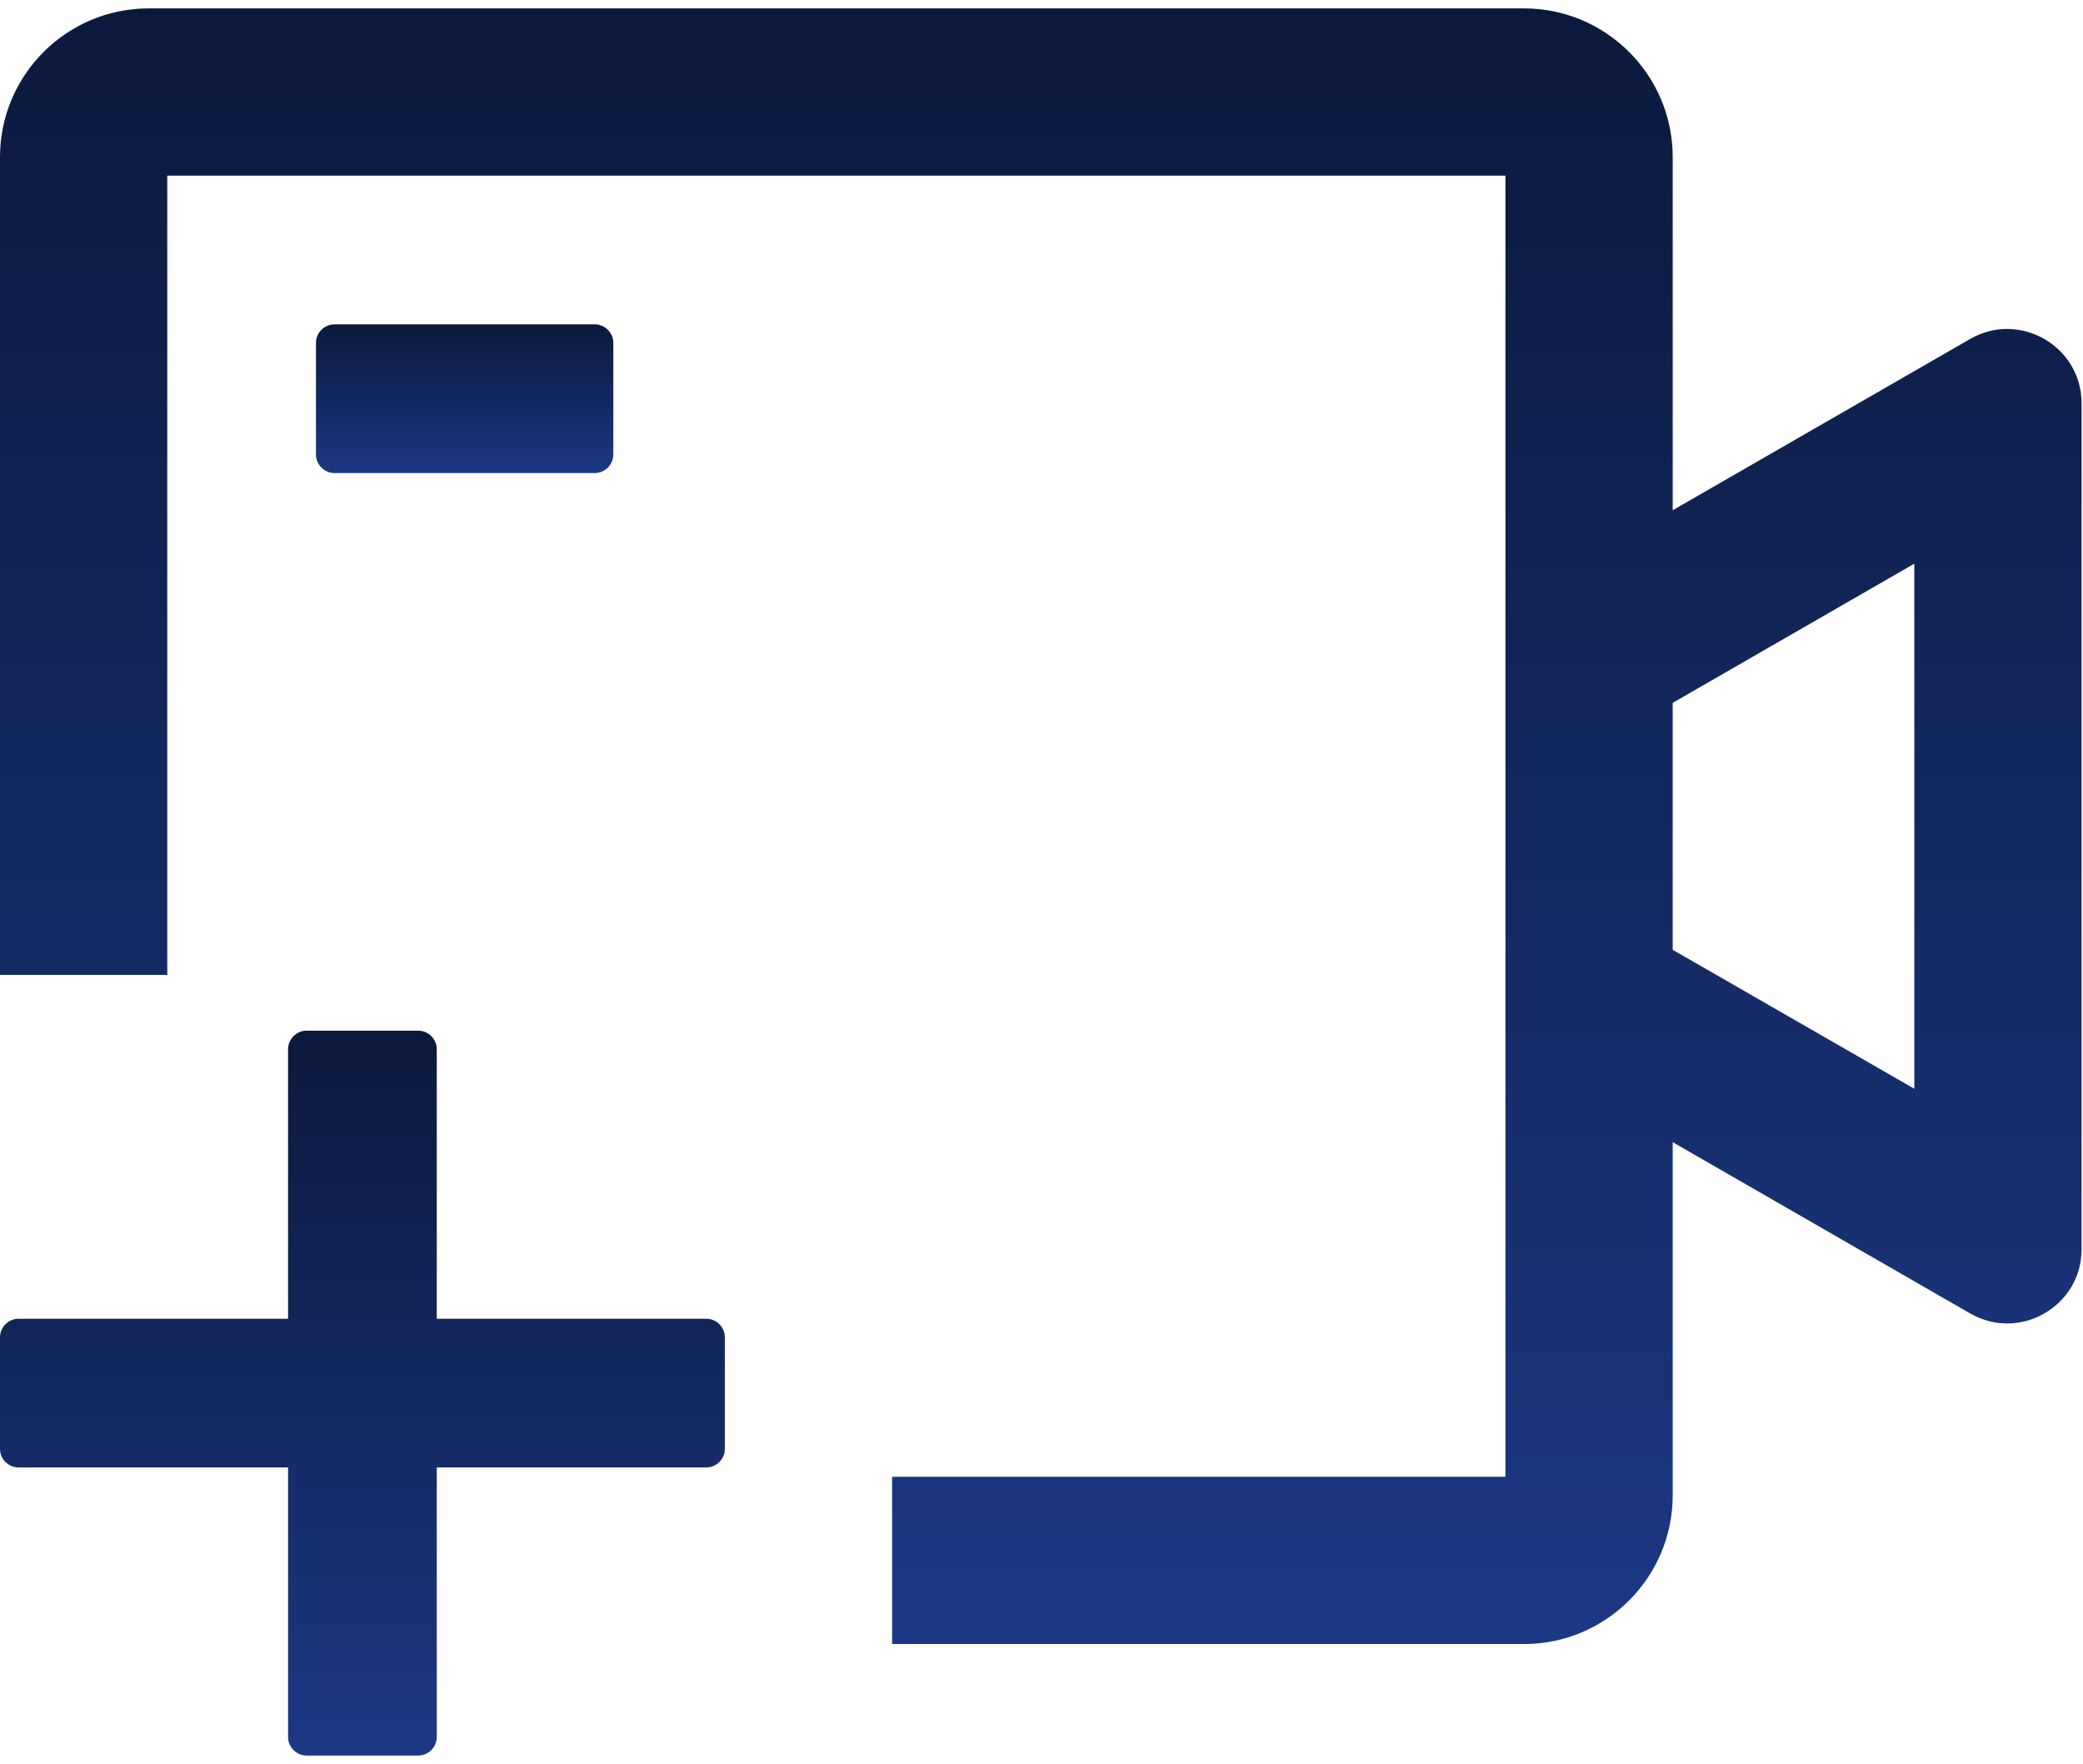 <svg width="111" height="94" viewBox="0 0 111 94" fill="none" xmlns="http://www.w3.org/2000/svg">
<path d="M37.635 70.27H23.274V55.909C23.274 55.365 22.829 54.919 22.284 54.919H16.342C15.797 54.919 15.351 55.365 15.351 55.909V70.27H0.99C0.446 70.27 0 70.716 0 71.26V77.203C0 77.748 0.446 78.193 0.99 78.193H15.351V92.554C15.351 93.099 15.797 93.544 16.342 93.544H22.284C22.829 93.544 23.274 93.099 23.274 92.554V78.193H37.635C38.18 78.193 38.626 77.748 38.626 77.203V71.26C38.626 70.716 38.18 70.27 37.635 70.27Z" fill="url(#paint0_linear_29_247)"/>
<path d="M104.983 18.064L89.136 27.188V8.37C89.136 4 85.583 0.447 81.213 0.447H7.923C3.553 0.447 0 4 0 8.37V51.948H8.914V9.36H80.222V78.689H47.539V87.602H81.213C85.583 87.602 89.136 84.049 89.136 79.679V60.861L104.983 69.985C107.619 71.508 110.925 69.602 110.925 66.568V21.493C110.925 18.447 107.619 16.541 104.983 18.064ZM102.011 58.014L89.136 50.611V37.451L102.011 30.035V58.014Z" fill="url(#paint1_linear_29_247)"/>
<path d="M31.693 25.207C32.237 25.207 32.683 24.761 32.683 24.216V18.274C32.683 17.729 32.237 17.284 31.693 17.284H17.827C17.282 17.284 16.837 17.729 16.837 18.274V24.216C16.837 24.761 17.282 25.207 17.827 25.207H31.693Z" fill="url(#paint2_linear_29_247)"/>
<defs>
<linearGradient id="paint0_linear_29_247" x1="19.313" y1="54.919" x2="19.313" y2="93.544" gradientUnits="userSpaceOnUse">
<stop stop-color="#0B193C"/>
<stop offset="1" stop-color="#1B3884"/>
</linearGradient>
<linearGradient id="paint1_linear_29_247" x1="55.462" y1="0.447" x2="55.462" y2="87.602" gradientUnits="userSpaceOnUse">
<stop stop-color="#0B193C"/>
<stop offset="1" stop-color="#1B3884"/>
</linearGradient>
<linearGradient id="paint2_linear_29_247" x1="24.76" y1="17.284" x2="24.76" y2="25.207" gradientUnits="userSpaceOnUse">
<stop stop-color="#0B193C"/>
<stop offset="1" stop-color="#1B3884"/>
</linearGradient>
</defs>
</svg>
